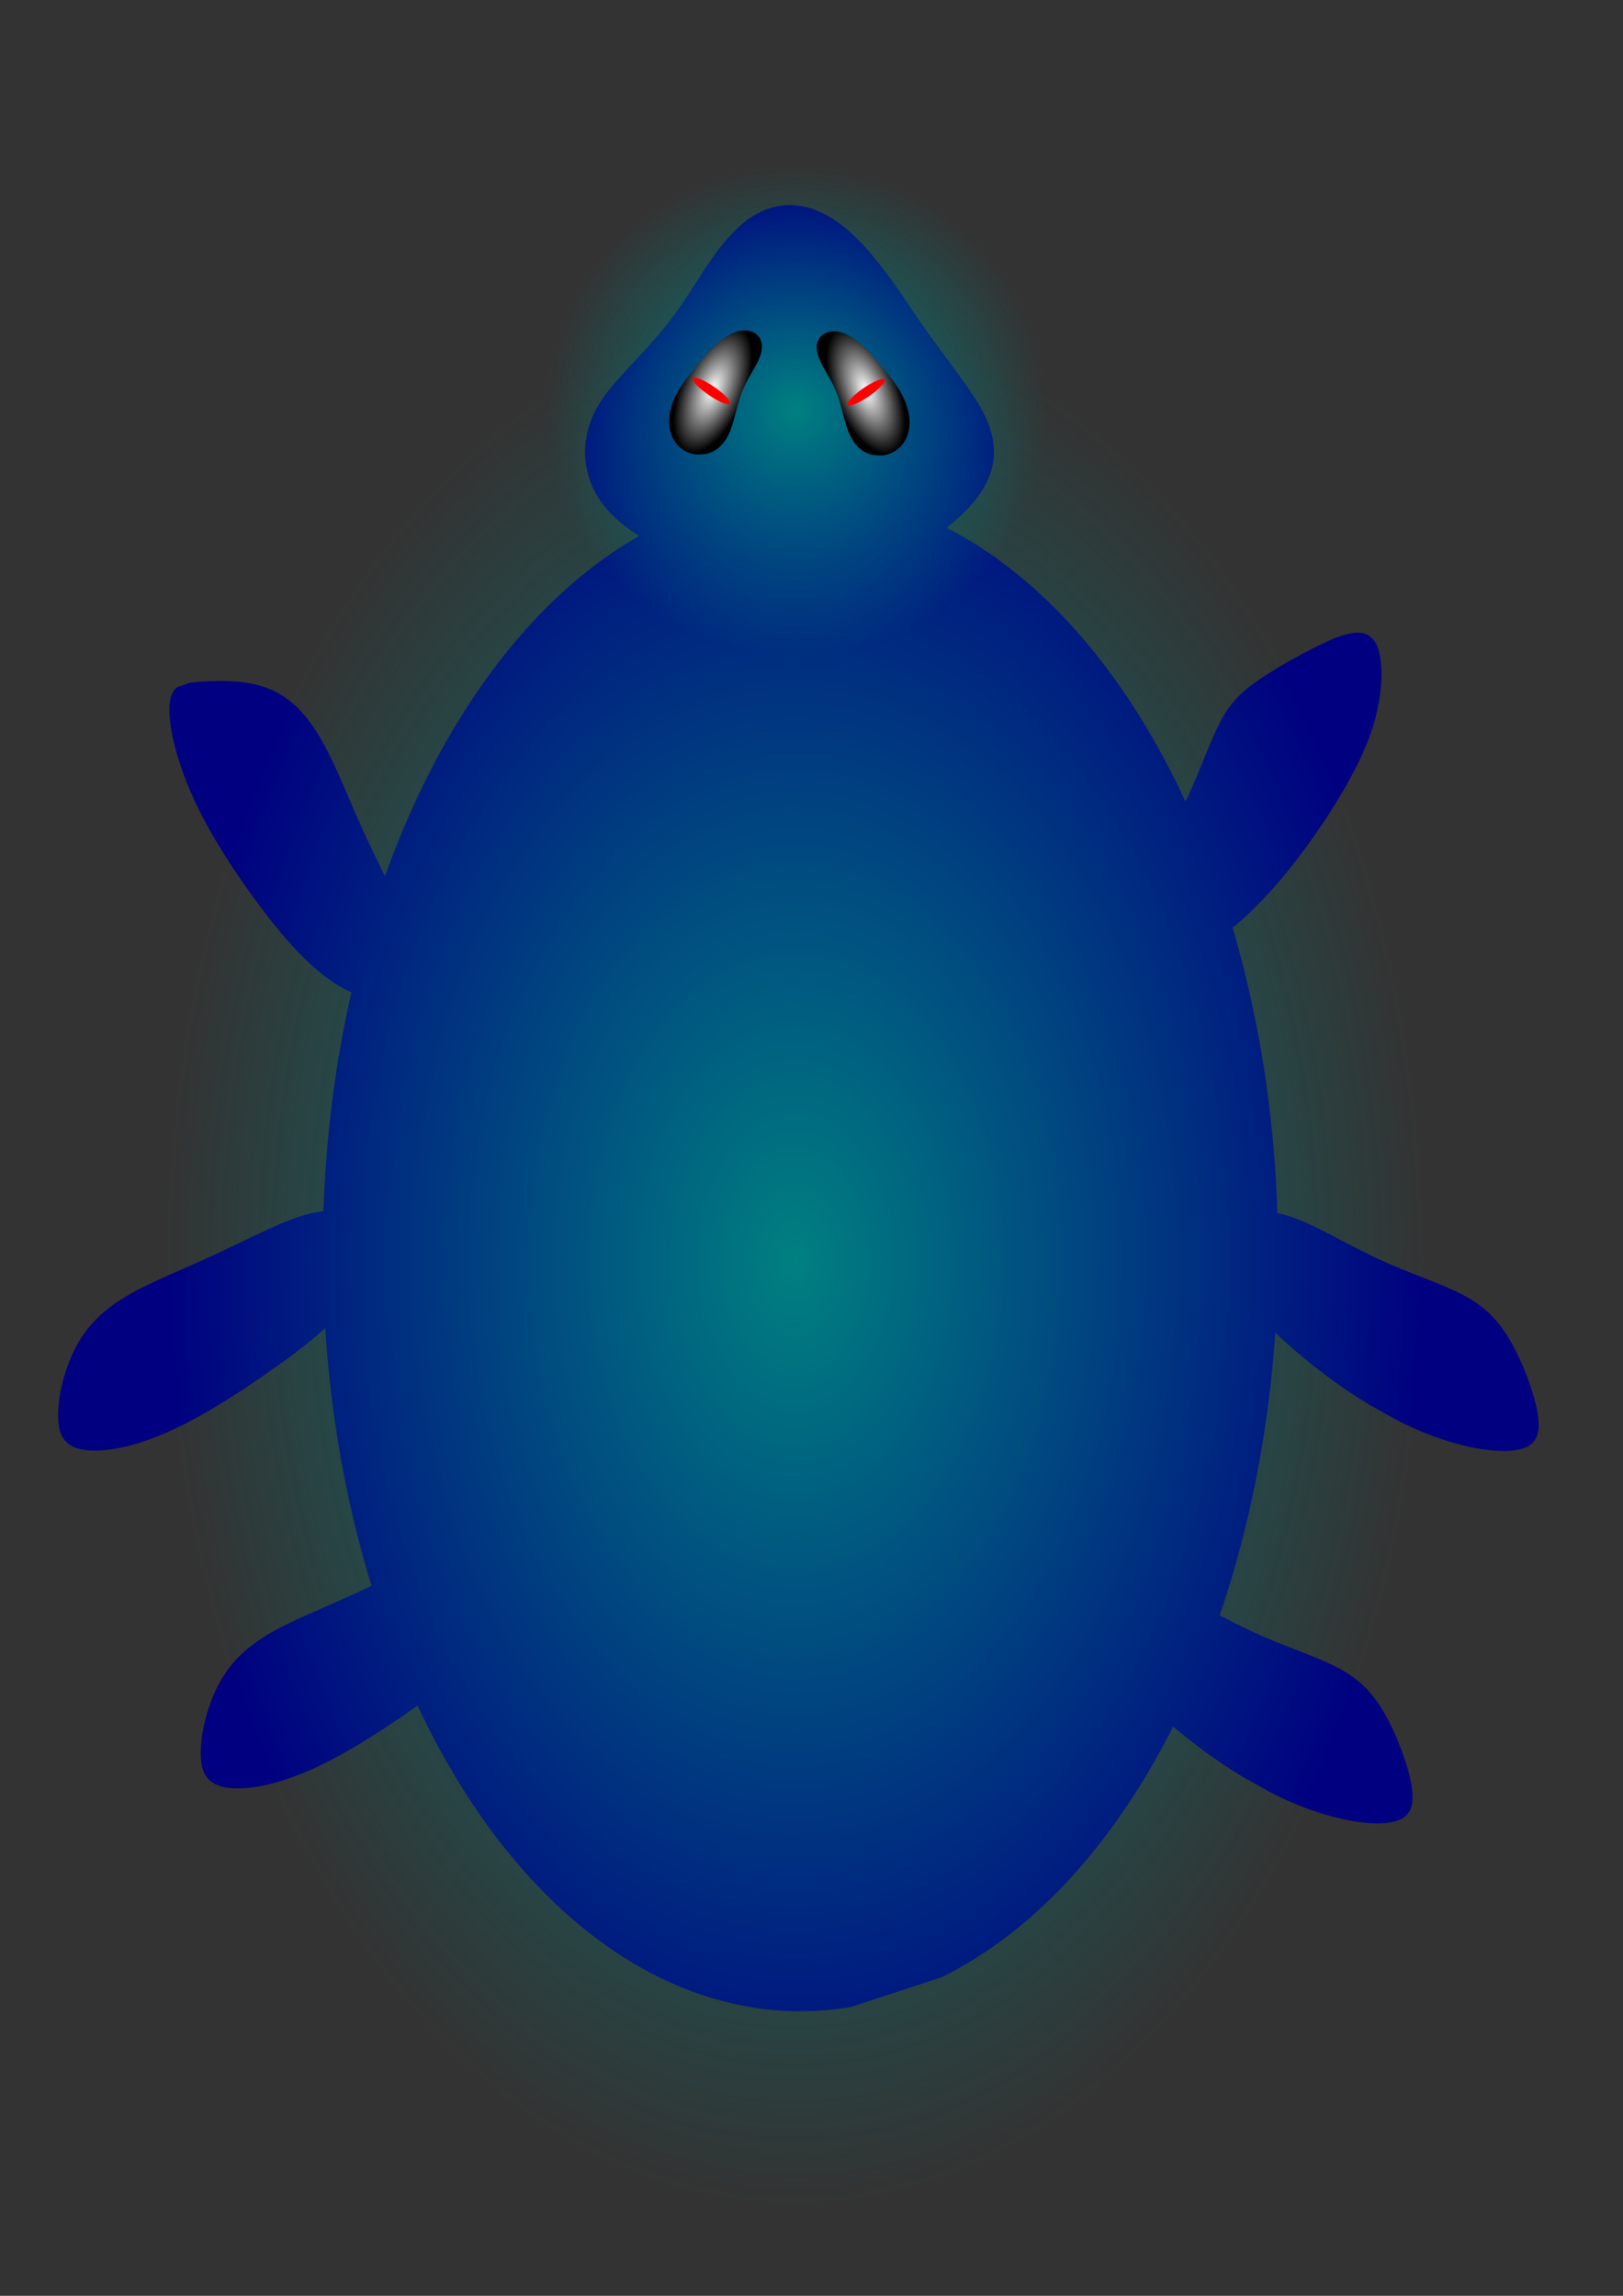 <?xml version="1.0" encoding="UTF-8" standalone="no"?>
<!-- Created with Inkscape (http://www.inkscape.org/) -->

<svg
   xmlns:dc="http://purl.org/dc/elements/1.1/"
   xmlns:cc="http://creativecommons.org/ns#"
   xmlns:rdf="http://www.w3.org/1999/02/22-rdf-syntax-ns#"
   xmlns:svg="http://www.w3.org/2000/svg"
   xmlns="http://www.w3.org/2000/svg"
   xmlns:xlink="http://www.w3.org/1999/xlink"
   xmlns:sodipodi="http://sodipodi.sourceforge.net/DTD/sodipodi-0.dtd"
   xmlns:inkscape="http://www.inkscape.org/namespaces/inkscape"
   width="210mm"
   height="297mm"
   viewBox="0 0 210 297"
   version="1.1"
   id="svg1534"
   inkscape:version="0.92.2 5c3e80d, 2017-08-06"
   sodipodi:docname="Foe01.svg">
  <rect x="0" y="0" width="210" height="297" fill="#333333" stroke="none"/>
  <defs
     id="defs1528">
    <linearGradient
       inkscape:collect="always"
       id="linearGradient886">
      <stop
         style="stop-color:#ffffff;stop-opacity:1;"
         offset="0"
         id="stop882" />
      <stop
         style="stop-color:#ffffff;stop-opacity:0;"
         offset="1"
         id="stop884" />
    </linearGradient>
    <inkscape:path-effect
       effect="envelope"
       id="path-effect844"
       is_visible="true"
       yy="true"
       xx="true"
       bendpath1="m 101.204,4.076 9.693,-1.539"
       bendpath2="m 109.369,3.771 c -2.35,5.909 -0.912,9.607 0.207,16.231"
       bendpath3="M 99.956,21.716 110.943,19.856"
       bendpath4="M 102.512,4.773 99.027,20.456"
       bendpath1-nodetypes="cc"
       bendpath4-nodetypes="cc"
       bendpath3-nodetypes="cc"
       bendpath2-nodetypes="cc" />
    <linearGradient
       inkscape:collect="always"
       id="linearGradient871">
      <stop
         style="stop-color:#008080;stop-opacity:1;"
         offset="0"
         id="stop867" />
      <stop
         style="stop-color:#008080;stop-opacity:0;"
         offset="1"
         id="stop869" />
    </linearGradient>
    <linearGradient
       inkscape:collect="always"
       id="linearGradient837">
      <stop
         style="stop-color:#008080;stop-opacity:1;"
         offset="0"
         id="stop833" />
      <stop
         style="stop-color:#008080;stop-opacity:0;"
         offset="1"
         id="stop835" />
    </linearGradient>
    <inkscape:path-effect
       effect="envelope"
       id="path-effect2158"
       is_visible="true"
       yy="true"
       xx="true"
       bendpath1="M 3.969,165.464 C 22.785,169.484 34.701,158.434 48.57,149.589"
       bendpath2="m 46.68,151.101 3.402,18.899"
       bendpath3="M 12.662,192.301 50.46,167.354"
       bendpath4="m 6.615,172.268 1.89,23.812"
       bendpath1-nodetypes="cc"
       bendpath4-nodetypes="cc"
       bendpath3-nodetypes="cc"
       bendpath2-nodetypes="cc" />
    <inkscape:path-effect
       effect="envelope"
       id="path-effect2135"
       is_visible="true"
       yy="true"
       xx="true"
       bendpath1="m 75.784,40.354 c 16.035,-2.75 18.078,-29.485 52.917,0"
       bendpath2="M 128.701,40.354 V 76.64"
       bendpath3="m 75.784,76.64 h 52.917"
       bendpath4="M 75.784,40.354 V 76.64"
       bendpath1-nodetypes="cc" />
    <inkscape:path-effect
       effect="envelope"
       id="path-effect2158-2"
       is_visible="true"
       yy="true"
       xx="true"
       bendpath1="m 202.486,166.128 c -18.817,4.02 -30.732,-7.031 -44.601,-15.875"
       bendpath2="m 159.775,151.765 -3.402,18.899"
       bendpath3="M 193.793,192.964 155.995,168.018"
       bendpath4="m 199.841,172.932 -1.89,23.812"
       bendpath1-nodetypes="cc"
       bendpath4-nodetypes="cc"
       bendpath3-nodetypes="cc"
       bendpath2-nodetypes="cc" />
    <inkscape:path-effect
       effect="envelope"
       id="path-effect2158-1"
       is_visible="true"
       yy="true"
       xx="true"
       bendpath1="m 22.452,209.217 c 18.817,4.02 30.732,-7.031 44.601,-15.875"
       bendpath2="m 65.163,194.854 3.402,18.899"
       bendpath3="M 31.146,236.054 68.943,211.107"
       bendpath4="m 25.098,216.021 1.89,23.812"
       bendpath1-nodetypes="cc"
       bendpath4-nodetypes="cc"
       bendpath3-nodetypes="cc"
       bendpath2-nodetypes="cc" />
    <inkscape:path-effect
       effect="envelope"
       id="path-effect2158-2-7"
       is_visible="true"
       yy="true"
       xx="true"
       bendpath1="m 186.182,214.383 c -18.817,4.02 -30.732,-7.031 -44.601,-15.875"
       bendpath2="m 143.471,200.02 -3.402,18.899"
       bendpath3="M 177.489,241.219 139.691,216.273"
       bendpath4="m 183.537,221.187 -1.89,23.812"
       bendpath1-nodetypes="cc"
       bendpath4-nodetypes="cc"
       bendpath3-nodetypes="cc"
       bendpath2-nodetypes="cc" />
    <inkscape:path-effect
       effect="envelope"
       id="path-effect2158-2-7-9"
       is_visible="true"
       yy="true"
       xx="true"
       bendpath1="m 193.519,131.763 c -15.513,3.282 -25.337,-5.74 -36.77,-12.962"
       bendpath2="m 158.306,120.036 -2.805,15.43"
       bendpath3="M 186.352,153.674 155.19,133.306"
       bendpath4="m 191.338,137.318 -1.558,19.442"
       bendpath1-nodetypes="cc"
       bendpath4-nodetypes="cc"
       bendpath3-nodetypes="cc"
       bendpath2-nodetypes="cc" />
    <inkscape:path-effect
       effect="envelope"
       id="path-effect2158-2-6"
       is_visible="true"
       yy="true"
       xx="true"
       bendpath1="m 156.838,78.892 c 4.02,18.817 -7.031,30.732 -15.875,44.601"
       bendpath2="m 142.475,121.603 18.899,3.402"
       bendpath3="M 183.674,87.585 158.728,125.383"
       bendpath4="m 163.641,81.538 23.812,1.89"
       bendpath1-nodetypes="cc"
       bendpath4-nodetypes="cc"
       bendpath3-nodetypes="cc"
       bendpath2-nodetypes="cc" />
    <inkscape:path-effect
       effect="envelope"
       id="path-effect2158-2-6-2"
       is_visible="true"
       yy="true"
       xx="true"
       bendpath1="m 44.49,84.706 c -4.02,18.817 7.031,30.732 15.875,44.601"
       bendpath2="m 58.853,127.418 -18.899,3.402"
       bendpath3="M 17.653,93.4 42.6,131.197"
       bendpath4="M 37.686,87.352 13.874,89.242"
       bendpath1-nodetypes="cc"
       bendpath4-nodetypes="cc"
       bendpath3-nodetypes="cc"
       bendpath2-nodetypes="cc" />
    <radialGradient
       inkscape:collect="always"
       xlink:href="#linearGradient837"
       id="radialGradient841"
       cx="101.865"
       cy="158.661"
       fx="101.865"
       fy="158.661"
       r="35.719"
       gradientTransform="matrix(2.281,0,0,3.426,-129.46,-380.452)"
       gradientUnits="userSpaceOnUse" />
    <radialGradient
       inkscape:collect="always"
       xlink:href="#linearGradient871"
       id="radialGradient873"
       cx="101.845"
       cy="49.748"
       fx="101.845"
       fy="49.748"
       r="26.661"
       gradientTransform="matrix(1.212,0,0,1.189,-20.43,-6.025)"
       gradientUnits="userSpaceOnUse" />
    <inkscape:path-effect
       effect="envelope"
       id="path-effect844-3"
       is_visible="true"
       yy="true"
       xx="true"
       bendpath1="m 101.204,4.076 9.693,-1.539"
       bendpath2="m 109.369,3.771 c -2.35,5.909 -0.912,9.607 0.207,16.231"
       bendpath3="M 99.956,21.716 110.943,19.856"
       bendpath4="M 102.512,4.773 99.027,20.456"
       bendpath1-nodetypes="cc"
       bendpath4-nodetypes="cc"
       bendpath3-nodetypes="cc"
       bendpath2-nodetypes="cc" />
    <inkscape:path-effect
       effect="envelope"
       id="path-effect844-7"
       is_visible="true"
       yy="true"
       xx="true"
       bendpath1="m 101.204,4.076 9.693,-1.539"
       bendpath2="m 109.369,3.771 c -2.35,5.909 -0.912,9.607 0.207,16.231"
       bendpath3="M 99.956,21.716 110.943,19.856"
       bendpath4="M 102.512,4.773 99.027,20.456"
       bendpath1-nodetypes="cc"
       bendpath4-nodetypes="cc"
       bendpath3-nodetypes="cc"
       bendpath2-nodetypes="cc" />
    <radialGradient
       inkscape:collect="always"
       xlink:href="#linearGradient886"
       id="radialGradient888"
       cx="104.507"
       cy="12.072"
       fx="104.507"
       fy="12.072"
       r="4.137"
       gradientTransform="matrix(1,0,0,2.123,0,-13.555)"
       gradientUnits="userSpaceOnUse" />
    <radialGradient
       inkscape:collect="always"
       xlink:href="#linearGradient886"
       id="radialGradient888-3"
       cx="104.507"
       cy="12.072"
       fx="104.507"
       fy="12.072"
       r="4.137"
       gradientTransform="matrix(1,0,0,2.123,0,-13.555)"
       gradientUnits="userSpaceOnUse" />
    <inkscape:path-effect
       effect="envelope"
       id="path-effect844-7-2"
       is_visible="true"
       yy="true"
       xx="true"
       bendpath1="m 101.204,4.076 9.693,-1.539"
       bendpath2="m 109.369,3.771 c -2.35,5.909 -0.912,9.607 0.207,16.231"
       bendpath3="M 99.956,21.716 110.943,19.856"
       bendpath4="M 102.512,4.773 99.027,20.456"
       bendpath1-nodetypes="cc"
       bendpath4-nodetypes="cc"
       bendpath3-nodetypes="cc"
       bendpath2-nodetypes="cc" />
  </defs>
  <sodipodi:namedview
     id="base"
     pagecolor="#ffffff"
     bordercolor="#666666"
     borderopacity="1.0"
     inkscape:pageopacity="0.0"
     inkscape:pageshadow="2"
     inkscape:zoom="0.7"
     inkscape:cx="402.45961"
     inkscape:cy="633.96917"
     inkscape:document-units="mm"
     inkscape:current-layer="layer3"
     showgrid="false"
     inkscape:window-width="1920"
     inkscape:window-height="1056"
     inkscape:window-x="0"
     inkscape:window-y="0"
     inkscape:window-maximized="1" />
  <g
     inkscape:label="Shape"
     inkscape:groupmode="layer"
     id="layer1"
     sodipodi:insensitive="true">
    <path
       style="fill:#ff0000;fill-opacity:1;stroke:none;stroke-width:0.315;stroke-linecap:round;stroke-linejoin:round;stroke-miterlimit:4;stroke-dasharray:none;stroke-opacity:0.458"
       id="path2081"
       sodipodi:type="arc"
       sodipodi:cx="101.48661"
       sodipodi:cy="171.7009"
       sodipodi:rx="48.947918"
       sodipodi:ry="77.674103"
       sodipodi:start="1.4645128"
       sodipodi:end="1.2701895"
       sodipodi:open="true"
       d="M 106.679,248.937 A 48.948,77.674 0 0 1 53.124,183.682 48.948,77.674 0 0 1 91.597,95.629 48.948,77.674 0 0 1 148.888,152.332 48.948,77.674 0 0 1 115.98,245.892" />
    <path
       style="fill:#000080;fill-opacity:1;stroke:none;stroke-width:0.398;stroke-linecap:round;stroke-linejoin:round;stroke-miterlimit:4;stroke-dasharray:none;stroke-opacity:0.458"
       id="path2081-3"
       sodipodi:type="arc"
       sodipodi:cx="103.56548"
       sodipodi:cy="161.8735"
       sodipodi:rx="61.79911"
       sodipodi:ry="98.313133"
       sodipodi:start="1.4645128"
       sodipodi:end="1.2701895"
       d="M 110.121,259.632 A 61.799,98.313 0 0 1 42.506,177.038 61.799,98.313 0 0 1 91.079,65.588 61.799,98.313 0 0 1 163.412,137.358 61.799,98.313 0 0 1 121.864,255.778"
       sodipodi:open="true" />
    <path
       style="fill:#000080;fill-opacity:1;stroke:none;stroke-width:0.112;stroke-linecap:round;stroke-linejoin:round;stroke-miterlimit:4;stroke-dasharray:none;stroke-opacity:0.458"
       d="m 104.951,76.443 c -1.272,0.131 -2.581,0.171 -3.878,0.12 -1.739,-0.069 -3.416,-0.301 -4.961,-0.707 -3.145,-0.825 -6.232,-2.508 -8.891,-3.941 0,0 -2e-6,0 -2e-6,0 -1.72,-0.922 -3.712,-2.006 -5.32,-3.106 -3.114,-2.106 -5.069,-4.584 -5.842,-7.558 -0.604,-2.325 -0.443,-4.812 0.513,-7.125 1.05,-2.542 2.776,-4.443 5.405,-7.255 0,0 2e-6,-2e-6 2e-6,-2e-6 1.814,-1.947 3.456,-3.711 5.252,-6.126 2.669,-3.542 4.827,-8.054 8.203,-11.237 0.284,-0.269 0.577,-0.525 0.879,-0.765 1.377,-1.097 2.915,-1.853 4.561,-2.111 2.447,-0.383 4.84,0.346 7.003,1.756 4.76,3.098 8.669,9.647 11.518,13.727 2.859,4.093 6.571,8.575 8.04,11.659 1.159,2.434 1.487,4.702 0.863,6.965 -0.618,2.243 -2.106,4.218 -4.055,6.041 -1.836,1.718 -4.324,3.501 -6.591,4.92 -2.359,1.475 -4.979,2.874 -7.912,3.773"
       id="path2081-3-5"
       inkscape:connector-curvature="0"
       inkscape:path-effect="#path-effect2135"
       inkscape:original-d="M 105.04935,76.537494 A 26.458334,18.142849 0 0 1 76.100861,61.295484 26.458334,18.142849 0 0 1 96.896789,40.728344 26.458334,18.142849 0 0 1 127.86505,53.972803 26.458334,18.142849 0 0 1 110.07686,75.82629" />
  </g>
  <g
     inkscape:groupmode="layer"
     id="layer6"
     inkscape:label="Pattes"
     sodipodi:insensitive="true">
    <path
       style="fill:#000080;fill-opacity:1;stroke:none;stroke-width:0.265;stroke-linecap:round;stroke-linejoin:round;stroke-miterlimit:4;stroke-dasharray:none;stroke-opacity:0.458"
       d="m 33.438,178.416 c -0.557,0.379 -1.13,0.763 -1.706,1.143 0,0 -1e-6,0 -1e-6,0 -3.115,2.055 -6.691,4.259 -10.334,5.833 -3.466,1.494 -6.646,2.269 -9.103,2.268 -2.424,-8.6e-4 -3.799,-0.738 -4.391,-2.119 -0.712,-1.661 -0.455,-5.273 0.869,-8.907 1.485,-4.075 3.862,-6.917 8.291,-9.365 0,0 2e-6,0 2e-6,0 1.87,-1.035 4.026,-1.981 6.141,-2.911 1.777,-0.781 3.187,-1.403 4.92,-2.213 4.999,-2.336 8.876,-4.452 12.323,-5.226 3.27,-0.734 5.639,-0.095 6.927,1.371 1.523,1.734 1.422,4.569 -0.571,7.916 -2.047,3.438 -5.515,6.571 -9.932,9.797"
       id="path2138-6"
       inkscape:connector-curvature="0"
       inkscape:path-effect="#path-effect2158"
       inkscape:original-d="m 27.790376,163.15803 a 23.245535,6.8035712 0 0 1 -25.4333115,-5.71575 23.245535,6.8035712 0 0 1 18.2707075,-7.71268 23.245535,6.8035712 0 0 1 27.207825,4.96667 23.245535,6.8035712 0 0 1 -15.628189,8.19506" />
    <path
       style="fill:#000080;fill-opacity:1;stroke:none;stroke-width:0.265;stroke-linecap:round;stroke-linejoin:round;stroke-miterlimit:4;stroke-dasharray:none;stroke-opacity:0.458"
       d="m 177.141,181.708 c -0.829,-0.502 -1.645,-1.023 -2.445,-1.557 -4.328,-2.889 -8.277,-6.234 -11.238,-9.291 -3.049,-3.149 -4.958,-5.862 -5.248,-8.272 -0.303,-2.509 1.233,-4.982 4.1,-5.624 1.46,-0.327 3.131,-0.146 5.183,0.597 2.088,0.756 4.27,1.967 6.955,3.368 1.28,0.668 2.531,1.303 3.913,1.951 0,0 0,0 0,0 3.709,1.74 7.653,2.972 10.702,4.514 2.657,1.347 4.428,2.953 6.044,5.551 1.484,2.385 2.746,5.554 3.412,7.961 1.165,4.205 0.619,6.163 -2.239,6.672 -2.722,0.485 -7.307,-0.367 -11.712,-2.121 0,0 0,0 0,0 -1.191,-0.473 -2.383,-1.012 -3.576,-1.612"
       id="path2138-6-9"
       inkscape:connector-curvature="0"
       inkscape:path-effect="#path-effect2158-2"
       inkscape:original-d="m 178.66486,163.82172 a 23.245535,6.8035712 0 0 0 25.43331,-5.71575 23.245535,6.8035712 0 0 0 -18.27071,-7.71268 23.245535,6.8035712 0 0 0 -27.20783,4.96667 23.245535,6.8035712 0 0 0 15.62819,8.19506" />
    <path
       style="fill:#000080;fill-opacity:1;stroke:none;stroke-width:0.265;stroke-linecap:round;stroke-linejoin:round;stroke-miterlimit:4;stroke-dasharray:none;stroke-opacity:0.458"
       d="m 51.88,222.151 c -0.553,0.376 -1.122,0.757 -1.694,1.134 0,0 -2e-6,0 -2e-6,0 -3.121,2.057 -6.701,4.255 -10.343,5.823 -3.467,1.489 -6.645,2.259 -9.096,2.254 -2.418,-0.005 -3.789,-0.744 -4.38,-2.131 -0.71,-1.666 -0.461,-5.293 0.863,-8.936 1.485,-4.086 3.869,-6.921 8.311,-9.359 0,0 10e-7,0 10e-7,0 1.867,-1.026 4.02,-1.964 6.128,-2.886 1.781,-0.779 3.204,-1.403 4.94,-2.213 4.999,-2.33 8.868,-4.447 12.313,-5.223 3.266,-0.735 5.629,-0.095 6.913,1.373 1.52,1.737 1.417,4.575 -0.576,7.927 -2.046,3.441 -5.517,6.585 -9.939,9.818"
       id="path2138-6-2"
       inkscape:connector-curvature="0"
       inkscape:path-effect="#path-effect2158-1"
       inkscape:original-d="m 46.27376,206.91101 a 23.245535,6.8035712 0 0 1 -25.433311,-5.71575 23.245535,6.8035712 0 0 1 18.270707,-7.71268 23.245535,6.8035712 0 0 1 27.207825,4.96667 23.245535,6.8035712 0 0 1 -15.628189,8.19506" />
    <path
       style="fill:#000080;fill-opacity:1;stroke:none;stroke-width:0.265;stroke-linecap:round;stroke-linejoin:round;stroke-miterlimit:4;stroke-dasharray:none;stroke-opacity:0.458"
       d="m 160.848,229.901 c -0.824,-0.498 -1.637,-1.016 -2.432,-1.546 -4.332,-2.886 -8.289,-6.237 -11.255,-9.299 -3.055,-3.154 -4.964,-5.869 -5.256,-8.284 -0.304,-2.512 1.228,-4.99 4.091,-5.631 1.458,-0.326 3.127,-0.143 5.178,0.604 2.088,0.761 4.269,1.977 6.958,3.383 1.286,0.673 2.545,1.312 3.935,1.964 0,0 0,0 0,0 3.718,1.742 7.673,2.964 10.722,4.494 2.655,1.334 4.418,2.927 6.024,5.516 1.474,2.376 2.727,5.542 3.391,7.95 1.161,4.21 0.625,6.18 -2.221,6.696 -2.709,0.491 -7.292,-0.355 -11.693,-2.1 0,0 -1e-5,0 -1e-5,0 -1.196,-0.473 -2.393,-1.012 -3.592,-1.613"
       id="path2138-6-9-0"
       inkscape:connector-curvature="0"
       inkscape:path-effect="#path-effect2158-2-7"
       inkscape:original-d="m 162.3608,212.07669 a 23.245535,6.8035712 0 0 0 25.43331,-5.71575 23.245535,6.8035712 0 0 0 -18.27071,-7.71268 23.245535,6.8035712 0 0 0 -27.20784,4.96667 23.245535,6.8035712 0 0 0 15.6282,8.19506" />
    <path
       style="fill:#000080;fill-opacity:1;stroke:none;stroke-width:0.265;stroke-linecap:round;stroke-linejoin:round;stroke-miterlimit:4;stroke-dasharray:none;stroke-opacity:0.458"
       d="m 153.125,122.975 c -2.537,0.07 -4.685,-1.666 -5.014,-4.719 -0.375,-3.478 1.454,-6.747 4.345,-12.609 0.423,-0.859 0.836,-1.712 1.253,-2.608 0,0 0,0 0,0 1.718,-3.692 2.958,-7.484 4.441,-10.15 1.402,-2.501 3.149,-3.992 6.1,-5.841 2.501,-1.566 6.438,-3.726 8.703,-4.583 1.897,-0.717 3.279,-0.85 4.236,-0.191 0.94,0.647 1.392,2.027 1.521,3.776 0.128,1.727 -0.066,3.758 -0.472,5.668 -0.414,1.948 -1.048,3.804 -1.918,5.735 0,0 0,1e-6 0,1e-6 -0.553,1.239 -1.211,2.526 -1.95,3.844 -1.007,1.797 -2.165,3.655 -3.379,5.457 -2.623,3.891 -5.36,7.337 -8.046,10.086 -2.725,2.79 -5.395,4.891 -7.732,5.72"
       id="path2138-6-9-06"
       inkscape:connector-curvature="0"
       inkscape:path-effect="#path-effect2158-2-6"
       inkscape:original-d="m 154.53161,102.71352 a 6.8035712,23.245535 0 0 0 -5.71575,-25.433306 6.8035712,23.245535 0 0 0 -7.71268,18.27071 6.8035712,23.245535 0 0 0 4.96667,27.207826 6.8035712,23.245535 0 0 0 8.19506,-15.62819" />
    <path
       style="fill:#000080;fill-opacity:1;stroke:none;stroke-width:0.265;stroke-linecap:round;stroke-linejoin:round;stroke-miterlimit:4;stroke-dasharray:none;stroke-opacity:0.458"
       d="m 24.56,88.338 c 1.383,-0.216 5.798,-0.527 8.84,0.296 3.898,1.055 6.535,3.722 9.03,8.634 0,0 10e-7,2e-6 10e-7,2e-6 1.189,2.327 2.376,5.205 3.41,7.595 0.61,1.41 1.172,2.674 1.795,4.006 2.379,5.083 4.698,9.101 5.418,12.597 0.679,3.297 -0.253,5.629 -1.953,6.804 -1.97,1.362 -4.78,0.96 -8.037,-1.229 -3.288,-2.209 -6.565,-5.913 -9.845,-10.363 -0.959,-1.3 -1.95,-2.711 -2.897,-4.13 0,0 -1e-6,-10e-6 -1e-6,-10e-6 -2.059,-3.088 -4.264,-6.726 -5.968,-10.848 -1.353,-3.296 -2.169,-6.395 -2.382,-8.729 -0.212,-2.323 0.183,-3.531 1.009,-4.101"
       id="path2138-6-9-06-6"
       inkscape:connector-curvature="0"
       inkscape:path-effect="#path-effect2158-2-6-2"
       inkscape:original-d="m 46.796039,108.52798 a 6.8035712,23.245535 0 0 1 5.71575,-25.433313 6.8035712,23.245535 0 0 1 7.712681,18.270713 6.8035712,23.245535 0 0 1 -4.966671,27.20782 6.8035712,23.245535 0 0 1 -8.19506,-15.62818" />
  </g>
  <g
     inkscape:groupmode="layer"
     id="layer2"
     inkscape:label="Shape_details"
     sodipodi:insensitive="true">
    <path
       style="fill:url(#radialGradient841);fill-opacity:1;stroke:none;stroke-width:0.643;stroke-linecap:round;stroke-linejoin:round;stroke-miterlimit:4;stroke-dasharray:none;stroke-opacity:0.458"
       id="path831"
       sodipodi:type="arc"
       sodipodi:cx="102.87261"
       sodipodi:cy="163.12029"
       sodipodi:rx="81.467316"
       sodipodi:ry="122.37261"
       sodipodi:start="1.4645128"
       sodipodi:end="1.2701895"
       sodipodi:open="true"
       d="M 111.515,284.802 A 81.467,122.373 0 0 1 22.38,181.996 81.467,122.373 0 0 1 86.413,43.271 81.467,122.373 0 0 1 181.766,132.605 81.467,122.373 0 0 1 126.995,280.005" />
    <path
       style="fill:url(#radialGradient873);fill-opacity:1;stroke:none;stroke-width:0.206;stroke-linecap:round;stroke-linejoin:round;stroke-miterlimit:4;stroke-dasharray:none;stroke-opacity:0.458"
       id="path831-5"
       sodipodi:type="arc"
       sodipodi:cx="102.97873"
       sodipodi:cy="53.13147"
       sodipodi:rx="32.305428"
       sodipodi:ry="31.702845"
       sodipodi:start="1.4645128"
       sodipodi:end="1.2701895"
       sodipodi:open="true"
       d="M 106.406,84.655 A 32.305,31.703 0 0 1 71.06,58.022 32.305,31.703 0 0 1 96.452,22.082 32.305,31.703 0 0 1 134.264,45.226 32.305,31.703 0 0 1 112.544,83.413" />
  </g>
  <g
     inkscape:groupmode="layer"
     id="layer3"
     inkscape:label="Face"
     sodipodi:insensitive="true">
    <path
       style="fill:#000000;fill-opacity:1;stroke:none;stroke-width:0.134;stroke-linecap:round;stroke-linejoin:round;stroke-miterlimit:4;stroke-dasharray:none;stroke-opacity:0.458"
       id="path842"
       sodipodi:type="arc"
       sodipodi:cx="105.42648"
       sodipodi:cy="12.126377"
       sodipodi:rx="5.4706402"
       sodipodi:ry="9.5898046"
       sodipodi:start="1.4645128"
       sodipodi:end="1.2701895"
       sodipodi:open="true"
       d="m 105.921,20.658 c -1.33,0.44 -2.975,0.178 -4.165,-1.161 -1.251,-1.408 -1.588,-3.51 -1.28,-5.683 0.071,-0.499 0.171,-0.985 0.286,-1.459 0,0 0,-10e-7 0,-10e-7 0.328,-1.35 1.062,-3.716 1.61,-5.051 0.696,-1.696 1.527,-2.994 2.613,-3.627 1.186,-0.692 2.595,-0.474 3.2,0.767 0.675,1.383 0.131,3.146 -0.03,5.368 -0.045,0.618 -0.05,1.205 -0.005,1.83 0.131,1.786 0.581,3.655 0.477,5.196 -0.106,1.574 -0.74,2.668 -1.751,3.35"
       transform="matrix(0.927,0.375,-0.384,0.924,0,0)"
       inkscape:path-effect="#path-effect844" />
    <path
       style="fill:#000000;fill-opacity:1;stroke:none;stroke-width:0.134;stroke-linecap:round;stroke-linejoin:round;stroke-miterlimit:4;stroke-dasharray:none;stroke-opacity:0.458"
       id="path842-6"
       sodipodi:type="arc"
       sodipodi:cx="105.42648"
       sodipodi:cy="12.126377"
       sodipodi:rx="5.4706402"
       sodipodi:ry="9.5898046"
       sodipodi:start="1.4645128"
       sodipodi:end="1.2701895"
       sodipodi:open="true"
       d="m 105.921,20.658 c -1.33,0.44 -2.975,0.178 -4.165,-1.161 -1.251,-1.408 -1.588,-3.51 -1.28,-5.683 0.071,-0.499 0.171,-0.985 0.286,-1.459 0,0 0,-10e-7 0,-10e-7 0.328,-1.35 1.062,-3.716 1.61,-5.051 0.696,-1.696 1.527,-2.994 2.613,-3.627 1.186,-0.692 2.595,-0.474 3.2,0.767 0.675,1.383 0.131,3.146 -0.03,5.368 -0.045,0.618 -0.05,1.205 -0.005,1.83 0.131,1.786 0.581,3.655 0.477,5.196 -0.106,1.574 -0.74,2.668 -1.751,3.35"
       transform="matrix(-0.927,0.375,0.384,0.924,204.263,0.122)"
       inkscape:path-effect="#path-effect844-3" />
    <path
       style="fill:url(#radialGradient888);fill-opacity:1;stroke:none;stroke-width:0.134;stroke-linecap:round;stroke-linejoin:round;stroke-miterlimit:4;stroke-dasharray:none;stroke-opacity:0.458"
       id="path842-5"
       sodipodi:type="arc"
       sodipodi:cx="105.42648"
       sodipodi:cy="12.126377"
       sodipodi:rx="5.4706402"
       sodipodi:ry="9.5898046"
       sodipodi:start="1.4645128"
       sodipodi:end="1.2701895"
       sodipodi:open="true"
       d="m 105.921,20.658 c -1.33,0.44 -2.975,0.178 -4.165,-1.161 -1.251,-1.408 -1.588,-3.51 -1.28,-5.683 0.071,-0.499 0.171,-0.985 0.286,-1.459 0,0 0,-10e-7 0,-10e-7 0.328,-1.35 1.062,-3.716 1.61,-5.051 0.696,-1.696 1.527,-2.994 2.613,-3.627 1.186,-0.692 2.595,-0.474 3.2,0.767 0.675,1.383 0.131,3.146 -0.03,5.368 -0.045,0.618 -0.05,1.205 -0.005,1.83 0.131,1.786 0.581,3.655 0.477,5.196 -0.106,1.574 -0.74,2.668 -1.751,3.35"
       transform="matrix(0.927,0.375,-0.384,0.924,1.4709009e-6,-7.1641938e-7)"
       inkscape:path-effect="#path-effect844-7" />
    <path
       style="fill:url(#radialGradient888-3);fill-opacity:1;stroke:none;stroke-width:0.134;stroke-linecap:round;stroke-linejoin:round;stroke-miterlimit:4;stroke-dasharray:none;stroke-opacity:0.458"
       id="path842-5-9"
       sodipodi:type="arc"
       sodipodi:cx="105.42648"
       sodipodi:cy="12.126377"
       sodipodi:rx="5.4706402"
       sodipodi:ry="9.5898046"
       sodipodi:start="1.4645128"
       sodipodi:end="1.2701895"
       sodipodi:open="true"
       d="m 105.921,20.658 c -1.33,0.44 -2.975,0.178 -4.165,-1.161 -1.251,-1.408 -1.588,-3.51 -1.28,-5.683 0.071,-0.499 0.171,-0.985 0.286,-1.459 0,0 0,-10e-7 0,-10e-7 0.328,-1.35 1.062,-3.716 1.61,-5.051 0.696,-1.696 1.527,-2.994 2.613,-3.627 1.186,-0.692 2.595,-0.474 3.2,0.767 0.675,1.383 0.131,3.146 -0.03,5.368 -0.045,0.618 -0.05,1.205 -0.005,1.83 0.131,1.786 0.581,3.655 0.477,5.196 -0.106,1.574 -0.74,2.668 -1.751,3.35"
       transform="matrix(-0.927,0.375,0.384,0.924,204.263,0.122)"
       inkscape:path-effect="#path-effect844-7-2" />
    <path
       style="fill:#ff0000;fill-opacity:1;stroke:none;stroke-width:0.185;stroke-linecap:round;stroke-linejoin:round;stroke-miterlimit:4;stroke-dasharray:none;stroke-opacity:0.458"
       id="path917"
       sodipodi:type="arc"
       sodipodi:cx="81.404709"
       sodipodi:cy="106.12563"
       sodipodi:rx="2.890419"
       sodipodi:ry="0.63720363"
       sodipodi:start="1.4645128"
       sodipodi:end="1.2701895"
       sodipodi:open="true"
       d="m 81.711,106.759 a 2.89,0.637 0 0 1 -3.162,-0.535 2.89,0.637 0 0 1 2.272,-0.722 2.89,0.637 0 0 1 3.383,0.465 2.89,0.637 0 0 1 -1.943,0.768"
       transform="matrix(0.829,-0.559,0.42,0.907,0,0)" />
    <path
       style="fill:#ff0000;fill-opacity:1;stroke:none;stroke-width:0.185;stroke-linecap:round;stroke-linejoin:round;stroke-miterlimit:4;stroke-dasharray:none;stroke-opacity:0.458"
       id="path917-1"
       sodipodi:type="arc"
       sodipodi:cx="-106.14951"
       sodipodi:cy="-9.6615372"
       sodipodi:rx="2.890419"
       sodipodi:ry="0.63720363"
       sodipodi:start="1.4645128"
       sodipodi:end="1.2701895"
       sodipodi:open="true"
       d="m -105.843,-9.028 a 2.89,0.637 0 0 1 -3.162,-0.535 2.89,0.637 0 0 1 2.272,-0.722 2.89,0.637 0 0 1 3.383,0.465 2.89,0.637 0 0 1 -1.943,0.768"
       transform="matrix(-0.829,-0.559,-0.42,0.907,0,0)" />
  </g>
</svg>
